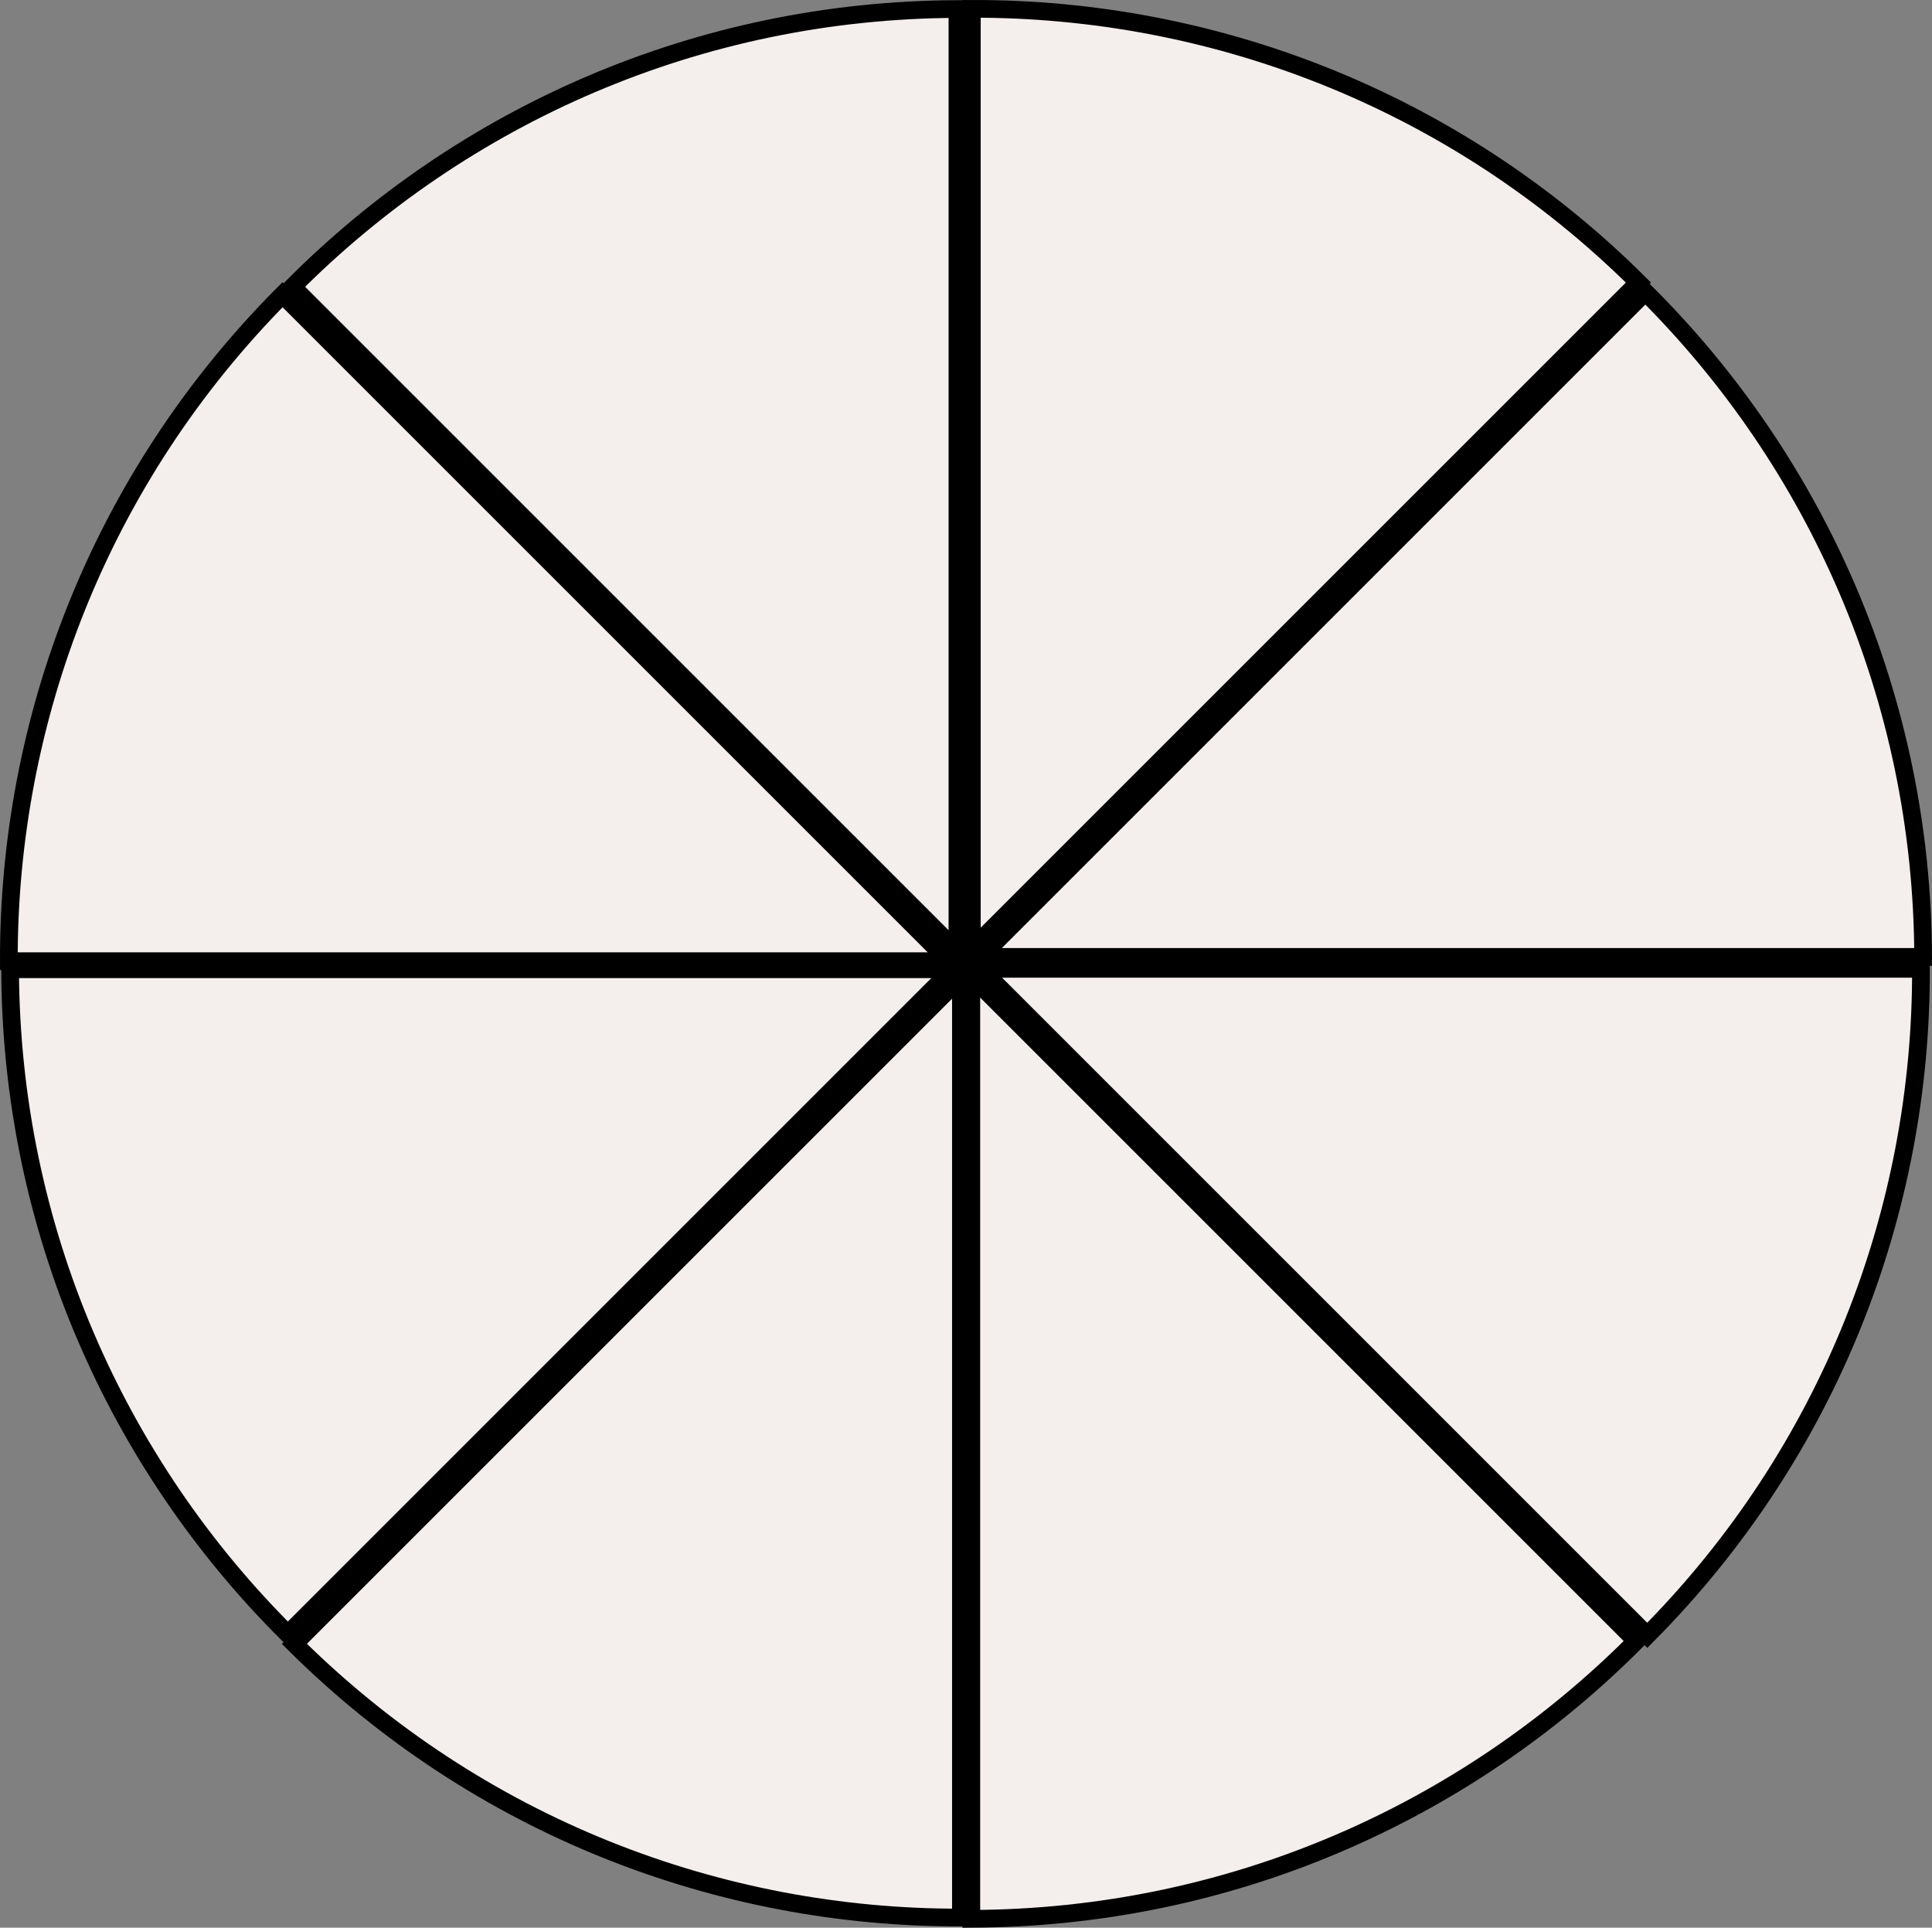 <?xml version="1.0" encoding="UTF-8"?><svg id="Layer_2" xmlns="http://www.w3.org/2000/svg" viewBox="0 0 327.26 326.55"><rect x="0" y="0" width="327.26" height="326.55" fill="#808080" stroke="none"/><defs><style>.cls-1{fill:#f4eeed;stroke:#000;stroke-miterlimit:10;stroke-width:3px;}</style></defs><g id="Layer_1-2"><path class="cls-1" d="M1.5,162.83h159.27L47.86,49.92C16.84,81.15,1.39,122.01,1.5,162.83Z"/><path class="cls-1" d="M164.62,1.5v159.27l112.91-112.91C246.3,16.84,205.44,1.39,164.62,1.5Z"/><path class="cls-1" d="M162.77,324.83v-159.27l-112.91,112.91c31.23,31.02,72.08,46.48,112.91,46.36Z"/><path class="cls-1" d="M325.39,164.12h-159.27l112.91,112.91c31.02-31.23,46.48-72.08,46.36-112.91Z"/><path class="cls-1" d="M48.76,276.81l112.62-112.62H1.71c.14,44.02,18.11,83.84,47.05,112.62Z"/><path class="cls-1" d="M278.7,49.48l-112.62,112.62h159.68c-.14-44.02-18.11-83.84-47.05-112.62Z"/><path class="cls-1" d="M49.56,48.58l112.62,112.62V1.53c-44.02.14-83.84,18.11-112.62,47.05Z"/><path class="cls-1" d="M277.15,277.99l-112.62-112.62v159.68c44.02-.14,83.84-18.11,112.62-47.05Z"/></g></svg>